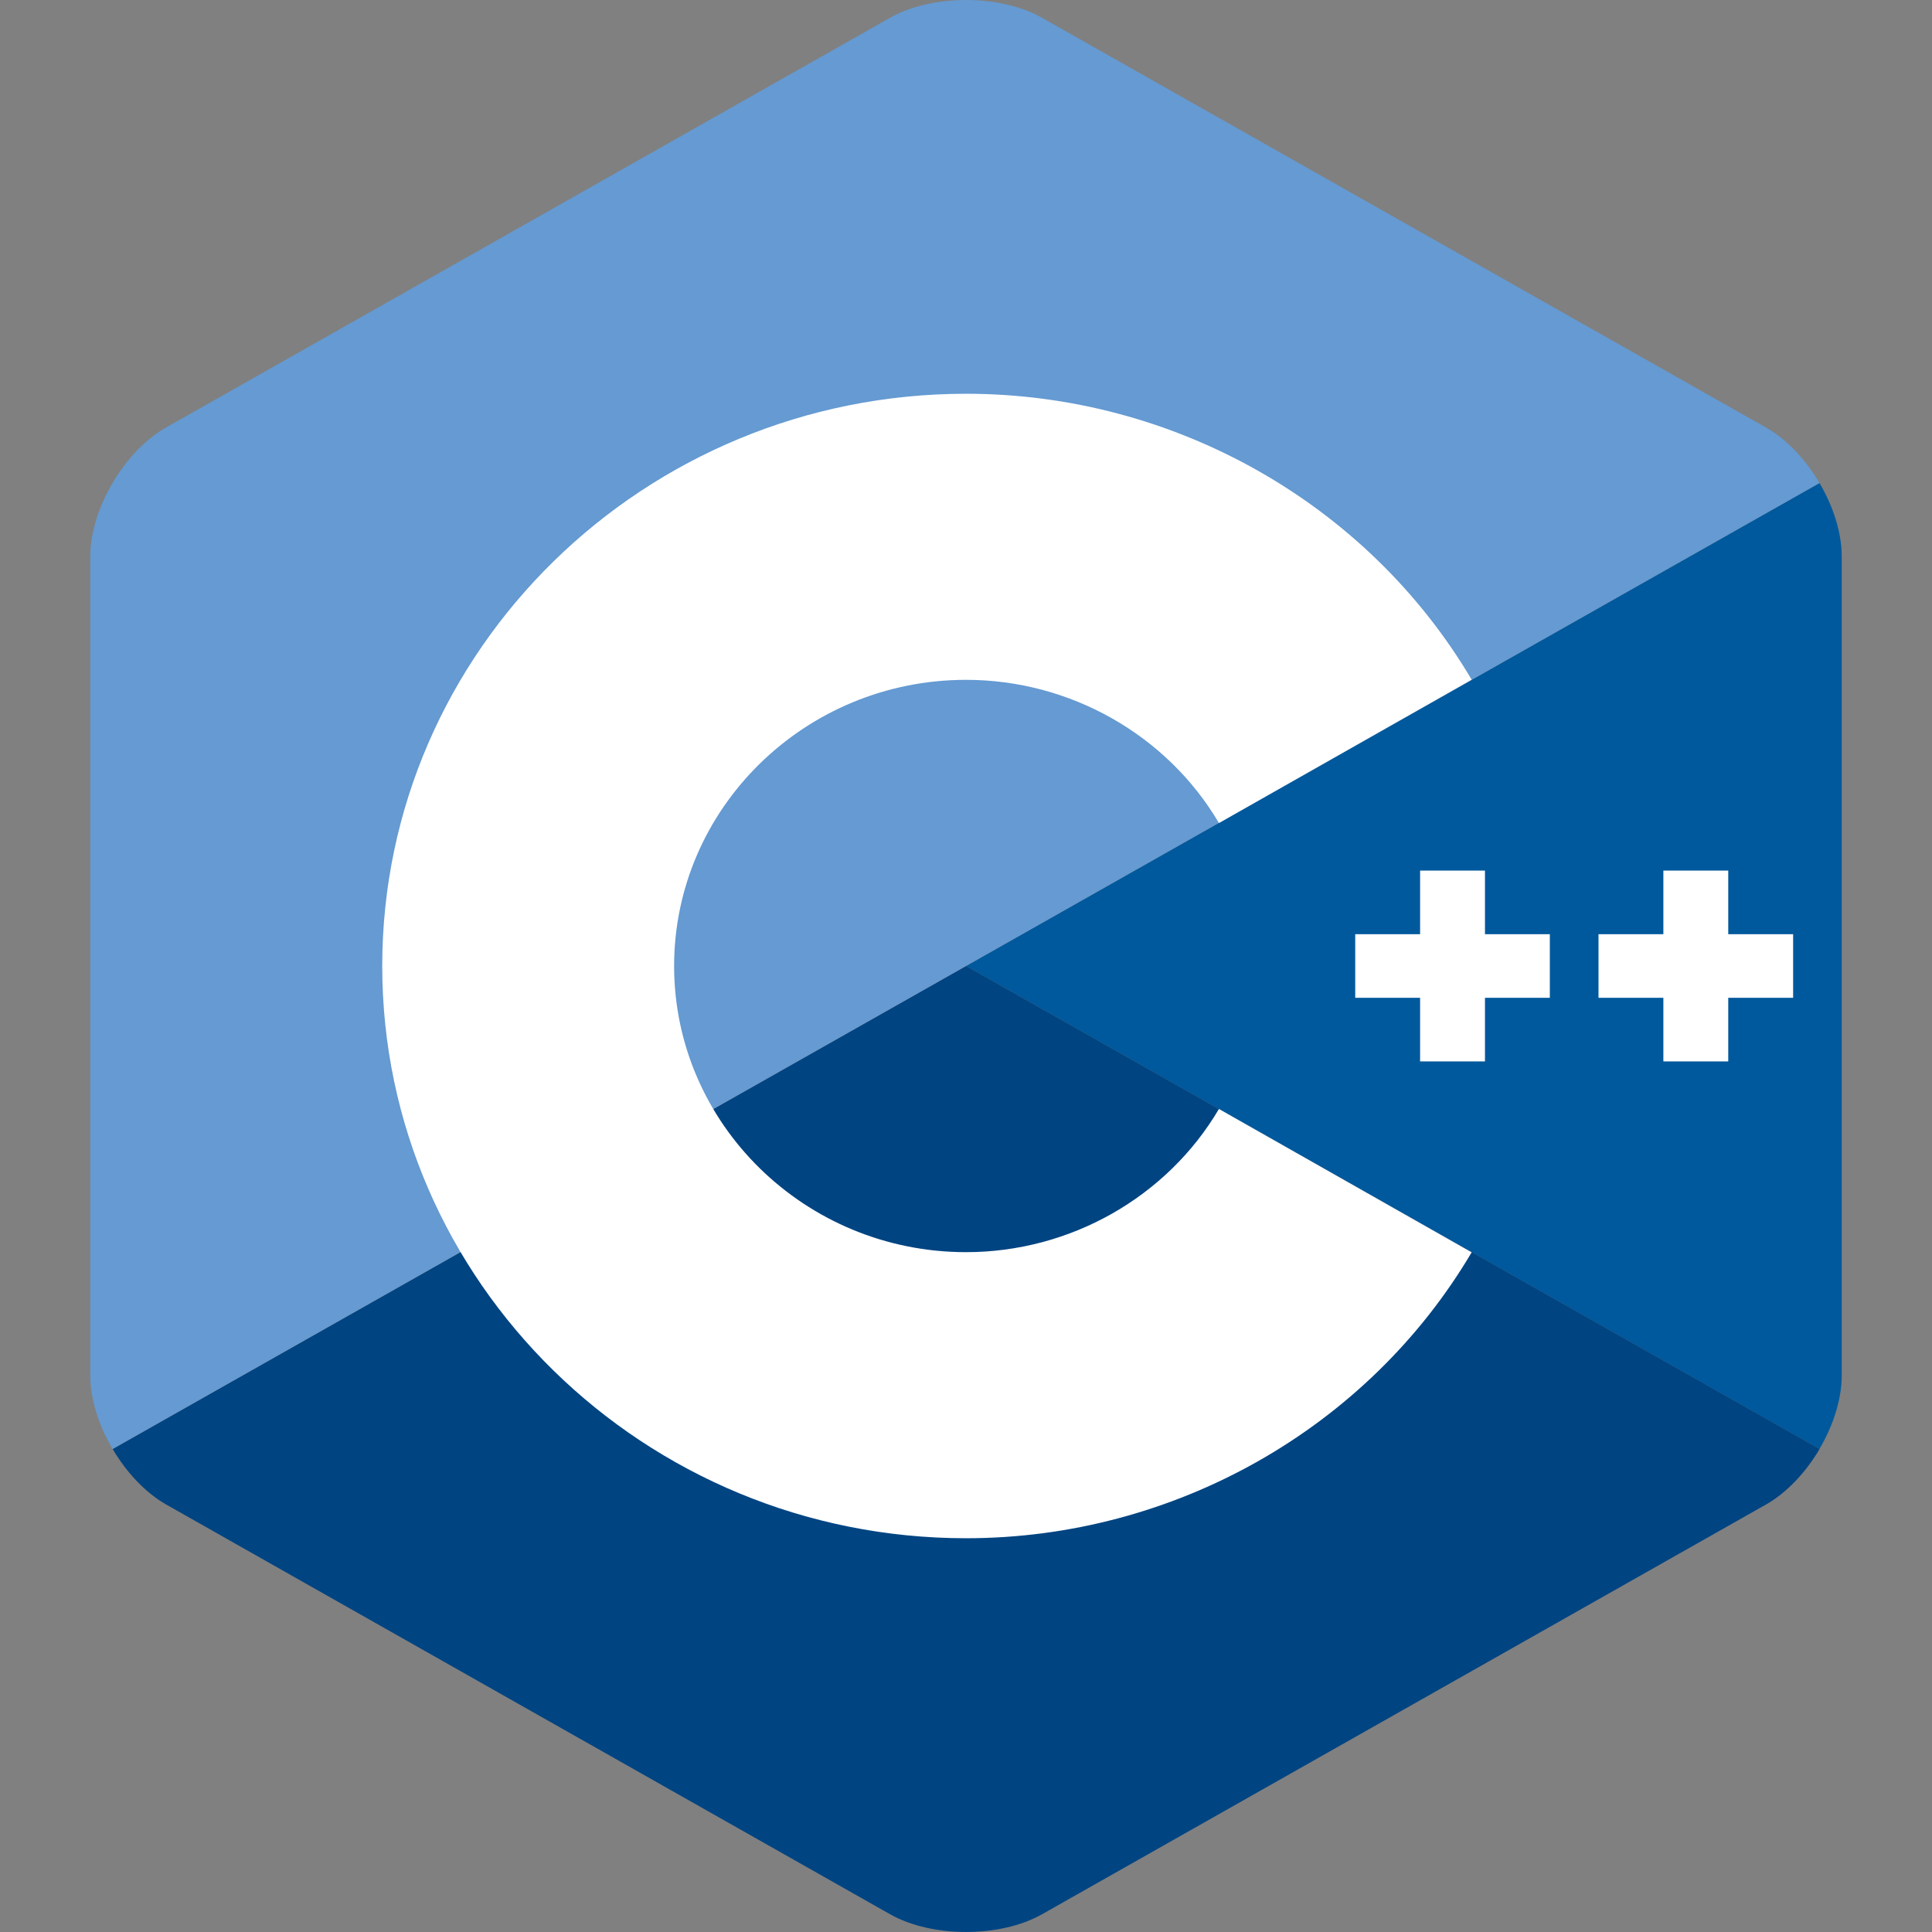 <svg width="26" height="26" viewBox="0 0 26 26" fill="none" xmlns="http://www.w3.org/2000/svg">
<rect x="0" y="0" width="26" height="26" fill="#808080" stroke="none"/>
<g clip-path="url(#clip0)">
<path d="M24.485 19.5C24.67 19.186 24.785 18.832 24.785 18.515V7.486C24.785 7.168 24.671 6.814 24.486 6.5L13 13L24.485 19.5Z" fill="#00599C"/>
<path d="M14.022 25.762L23.766 20.247C24.047 20.088 24.302 19.814 24.487 19.5L13.001 13L1.516 19.5C1.701 19.814 1.956 20.088 2.236 20.247L11.98 25.762C12.542 26.079 13.46 26.079 14.022 25.762Z" fill="#004482"/>
<path d="M24.486 6.5C24.301 6.186 24.046 5.912 23.765 5.753L14.021 0.238C13.46 -0.079 12.541 -0.079 11.98 0.238L2.235 5.753C1.674 6.07 1.215 6.85 1.215 7.486V18.514C1.215 18.832 1.33 19.186 1.515 19.5L13 13L24.486 6.5Z" fill="#659AD2"/>
<path d="M13.001 20.701C8.668 20.701 5.144 17.247 5.144 13C5.144 8.753 8.668 5.299 13.001 5.299C15.796 5.299 18.403 6.773 19.805 9.147L16.404 11.076C15.703 9.887 14.399 9.149 13.001 9.149C10.834 9.149 9.072 10.877 9.072 13C9.072 15.123 10.834 16.851 13.001 16.851C14.399 16.851 15.703 16.113 16.404 14.924L19.805 16.853C18.403 19.227 15.796 20.701 13.001 20.701Z" fill="white"/>
<path d="M20.857 12.572H19.984V11.716H19.111V12.572H18.238V13.428H19.111V14.284H19.984V13.428H20.857V12.572Z" fill="white"/>
<path d="M24.131 12.572H23.258V11.716H22.385V12.572H21.512V13.428H22.385V14.284H23.258V13.428H24.131V12.572Z" fill="white"/>
</g>
<defs>
<clipPath id="clip0">
<rect width="23.571" height="26" fill="white" transform="translate(1.215)"/>
</clipPath>
</defs>
</svg>
